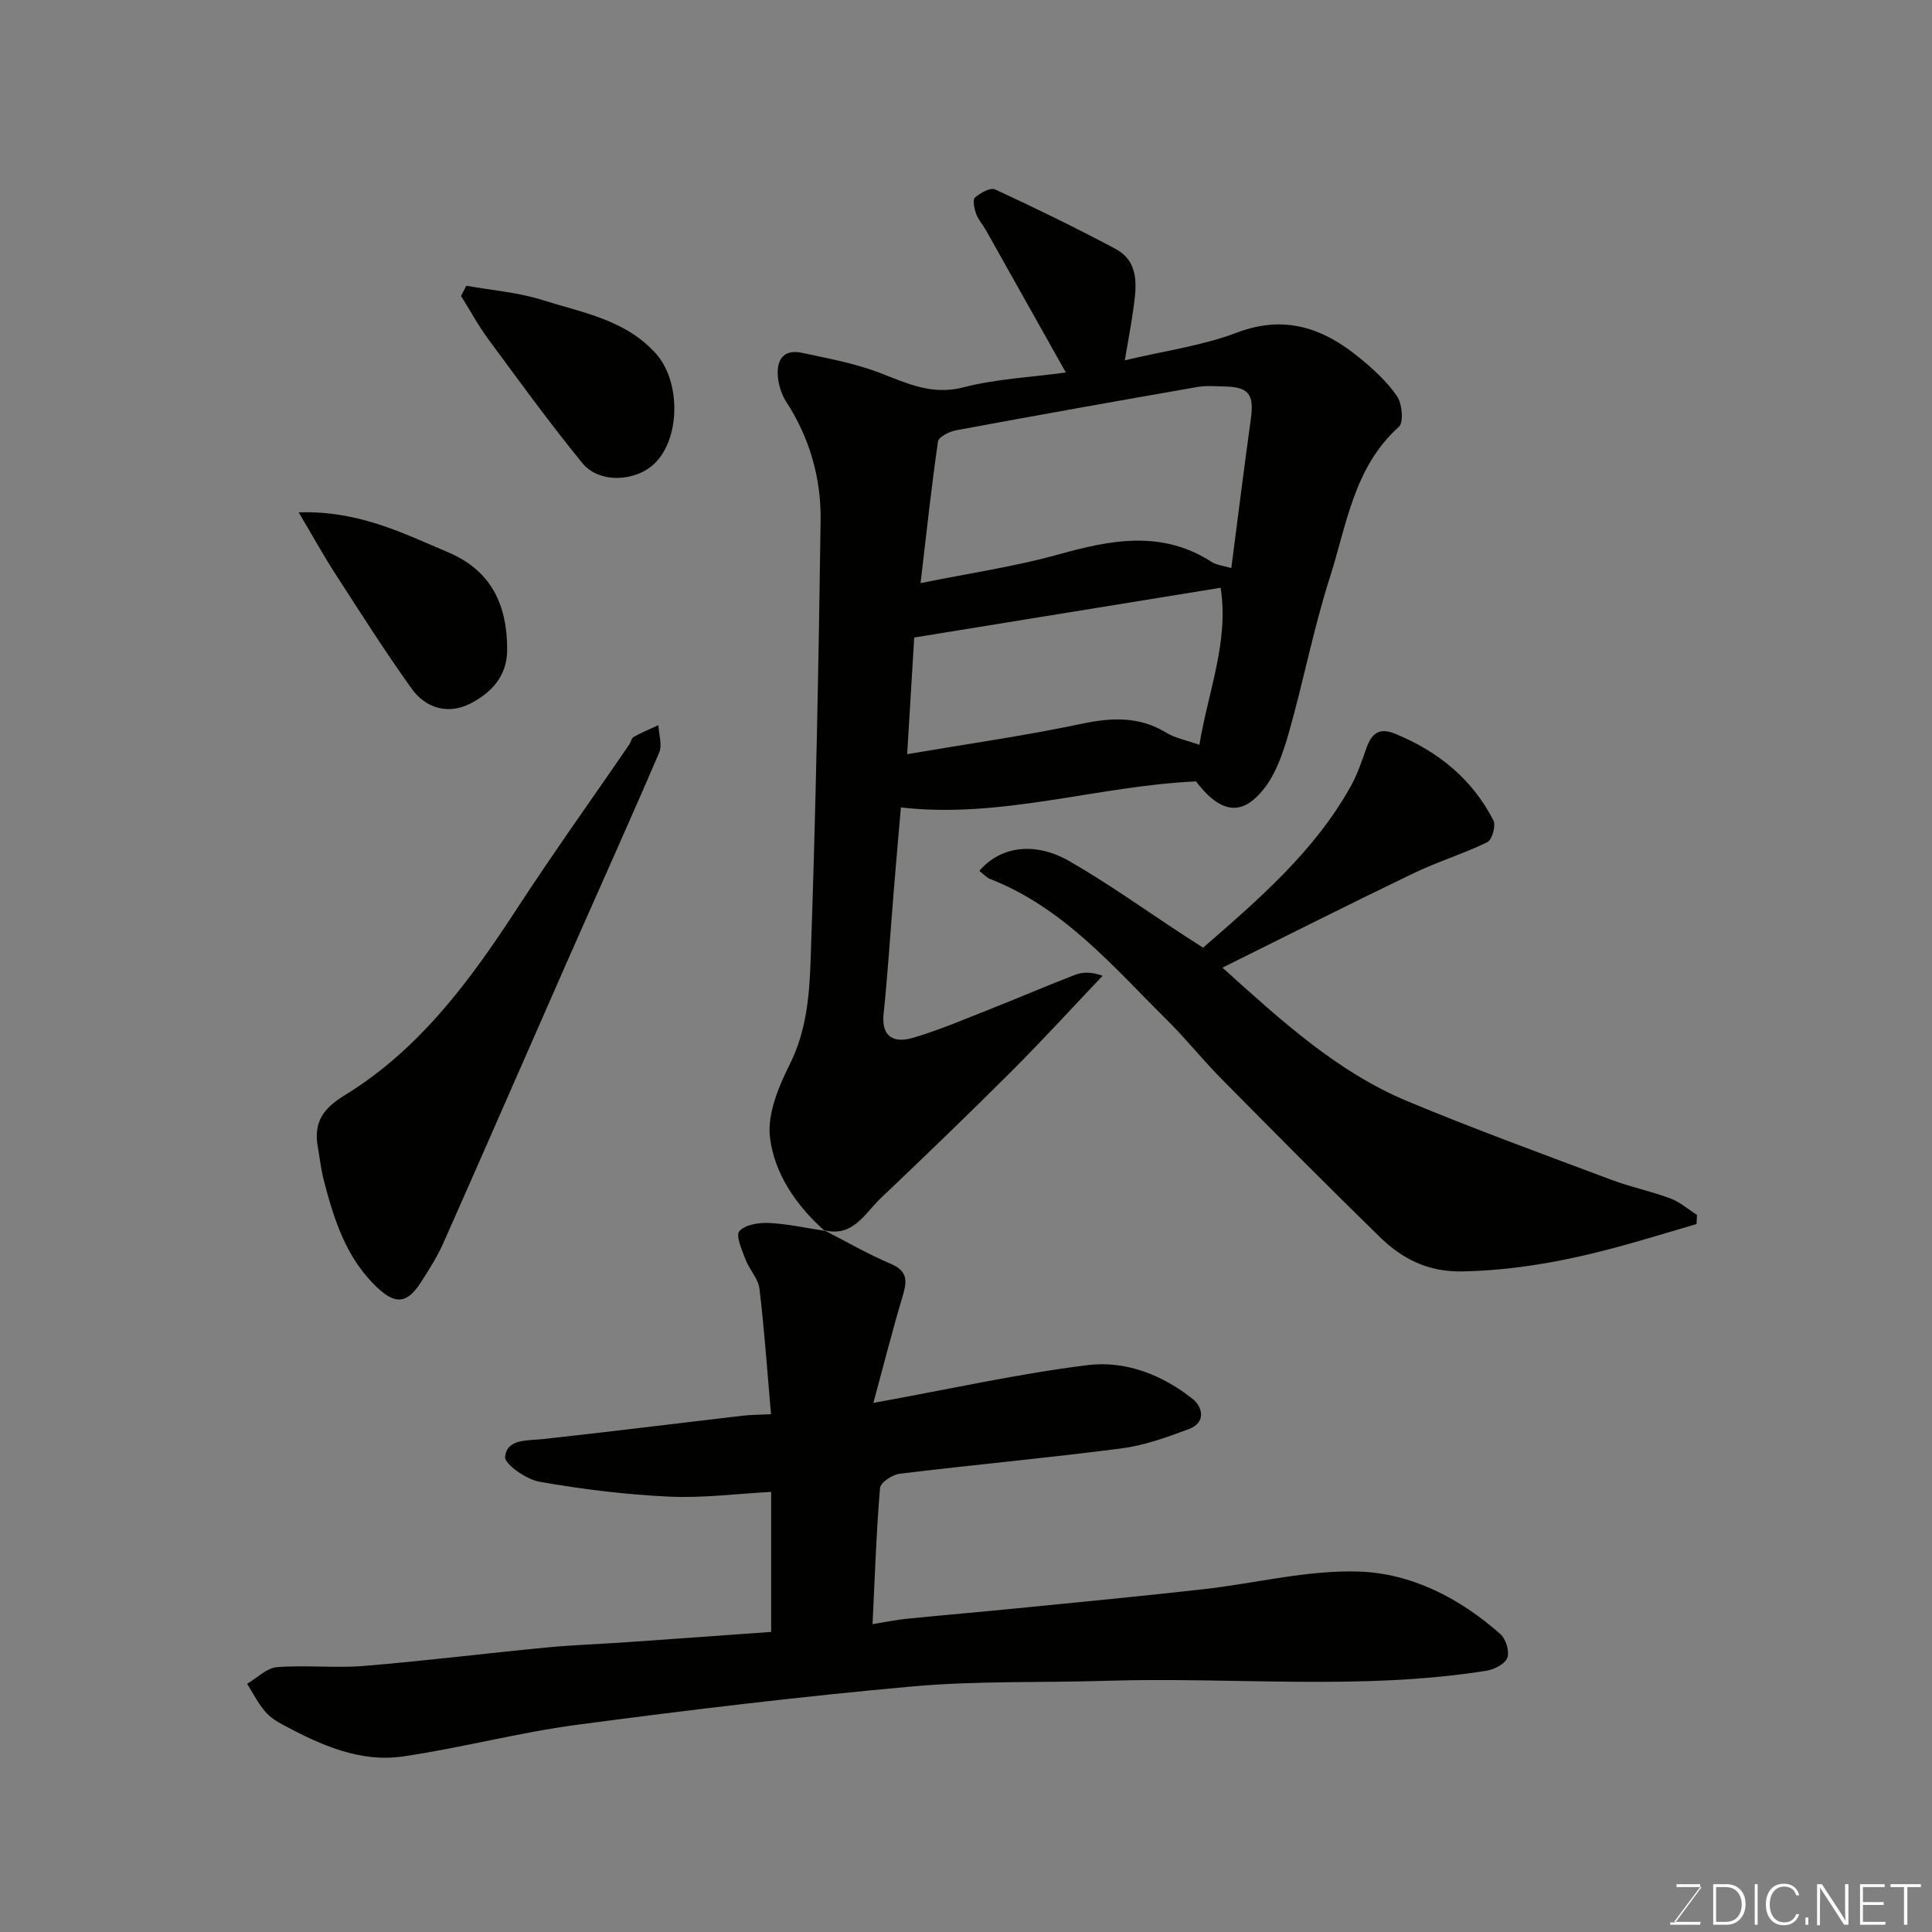 <svg enable-background="new 0 0 400 400" viewBox="0 0 400 400" xmlns="http://www.w3.org/2000/svg"><rect x="0" y="0" width="400" height="400" fill="#808080" stroke="none"/><path d="m170.73 254.83c-5.86-5.22-10.38-11.78-11.31-19.29-.61-4.86 1.78-10.55 4.11-15.22 3.45-6.9 4.05-14.27 4.3-21.47 1.06-30.35 1.65-60.71 2.07-91.08.12-8.75-2.25-17.09-7.12-24.59-.93-1.44-1.53-3.27-1.71-4.98-.37-3.52.97-6.01 5.02-5.14 5.38 1.15 10.88 2.16 15.99 4.11 5.67 2.16 10.78 4.72 17.35 3.03 6.85-1.77 14.08-2.1 21.24-3.08-5.69-10.14-11.11-19.81-16.55-29.47-.64-1.14-1.57-2.16-2.01-3.36-.39-1.07-.78-2.91-.26-3.38 1.09-.97 3.2-2.14 4.18-1.69 8.38 3.87 16.68 7.93 24.84 12.26 4.94 2.62 4.47 7.46 3.84 12.07-.45 3.33-1.09 6.64-1.83 11.05 8.24-1.97 16.03-3.01 23.19-5.73 9.91-3.76 17.87-.95 25.35 5.17 2.88 2.35 5.73 4.95 7.81 7.98 1.07 1.56 1.42 5.42.4 6.34-9.36 8.39-10.81 20.32-14.3 31.2-3.37 10.51-5.44 21.43-8.47 32.06-1.19 4.19-2.7 8.68-5.38 11.95-3.51 4.28-7.87 6.11-13.85-1.79-20.47.93-40.33 7.78-61.11 5.39-.5 5.76-1 11.47-1.47 17.19-.7 8.51-1.22 17.04-2.11 25.54-.53 5.08 2.44 6.03 6.03 4.98 5.75-1.68 11.29-4.1 16.89-6.3 5.6-2.21 11.13-4.61 16.75-6.76 1.57-.6 3.36-.62 5.68.2-6.31 6.64-12.49 13.41-18.97 19.88-8.86 8.85-17.88 17.54-26.96 26.16-3.32 3.15-5.74 8.19-11.78 6.63zm19.86-134.1c10.24-2.08 19.57-3.43 28.57-5.94 10.87-3.03 21.35-5.08 31.65 1.52 1.11.71 2.6.84 4.12 1.3 1.37-10.54 2.64-20.74 4.05-30.92.7-5.08-.44-6.6-5.59-6.68-1.83-.03-3.7-.21-5.48.11-16.68 2.91-33.34 5.88-49.99 8.97-1.39.26-3.58 1.37-3.72 2.32-1.34 9.21-2.33 18.49-3.61 29.32zm-2.77 35.41c12.64-2.15 24.45-3.82 36.09-6.28 6.29-1.33 11.99-1.58 17.63 1.88 1.75 1.07 3.93 1.46 6.78 2.47 1.83-11.08 6.17-21.57 4.39-32.52-21.34 3.47-42.36 6.88-63.43 10.3-.46 7.6-.94 15.47-1.46 24.15z" fill="#010100"/><path d="m170.58 254.68c4.59 2.35 9.07 4.96 13.81 6.96 3.82 1.61 3.34 3.9 2.41 7-2.02 6.76-3.75 13.61-5.98 21.82 15.93-2.89 30.08-6.06 44.4-7.83 7.78-.96 15.43 2 21.71 7.01 2.1 1.68 2.77 4.88-.72 6.2-4.53 1.71-9.22 3.41-13.98 4.03-15.28 1.98-30.64 3.39-45.95 5.25-1.52.18-3.99 1.82-4.08 2.95-.76 9.04-1.06 18.12-1.55 28.19 2.88-.46 5.01-.91 7.16-1.12 7.52-.75 15.06-1.39 22.58-2.14 12.9-1.28 25.81-2.51 38.69-3.96 10.74-1.2 21.49-3.99 32.16-3.67 10.97.33 21.01 5.52 29.4 12.95 1.14 1.01 1.93 3.61 1.43 4.92-.49 1.29-2.74 2.43-4.37 2.68-26.08 4.12-52.37 1.25-78.55 2.07-13.43.42-26.93-.03-40.28 1.17-23.17 2.09-46.29 4.87-69.36 7.93-12.09 1.6-23.97 4.79-36.05 6.56-8.9 1.3-16.97-2.33-24.68-6.44-1.43-.76-2.91-1.68-3.93-2.9-1.44-1.72-2.48-3.78-3.69-5.69 2.05-1.2 4.02-3.27 6.15-3.45 5.96-.48 12.02.23 17.97-.25 12.59-1.03 25.13-2.6 37.7-3.81 5.58-.54 11.2-.72 16.79-1.11 9.85-.68 19.71-1.4 29.89-2.13 0-9.5 0-18.89 0-28.99-7.11.38-14.16 1.31-21.15.98-8.97-.42-17.96-1.52-26.8-3.08-2.75-.48-7.29-3.64-7.13-5.18.38-3.76 4.62-3.3 7.87-3.66 13.84-1.51 27.65-3.24 41.48-4.85 1.48-.17 2.97-.16 5.7-.29-.77-8.75-1.36-17.39-2.39-25.98-.25-2.1-2.1-3.97-2.89-6.06-.73-1.94-2.07-4.95-1.28-5.85 1.19-1.36 4.03-1.81 6.13-1.71 3.87.19 7.71 1.06 11.55 1.63-.02 0-.17-.15-.17-.15z" fill="#010100"/><path d="m202.77 180.3c4.32-5.07 11.44-6.13 18.63-2.01 8.19 4.7 15.89 10.25 23.81 15.42 1.22.8 2.45 1.58 3.88 2.5 11.54-10.04 23.04-19.92 30.57-33.42 1.4-2.52 2.32-5.32 3.3-8.05 1.06-2.97 2.7-4.14 5.88-2.83 8.88 3.65 15.96 9.35 20.36 17.96.55 1.07-.28 4.01-1.26 4.49-4.93 2.41-10.25 4.02-15.2 6.4-13.06 6.28-25.99 12.81-39.65 19.58 12.31 11.09 23.79 21.6 38.31 27.66 13.95 5.82 28.18 10.99 42.34 16.31 3.95 1.48 8.13 2.33 12.08 3.81 1.99.74 3.69 2.25 5.52 3.41-.03.63-.06 1.26-.09 1.89-5.66 1.65-11.3 3.41-17 4.93-10.31 2.75-20.67 4.67-31.47 4.88-7.16.14-12.45-2.59-17.12-7.14-11.09-10.82-22-21.83-32.89-32.85-3.83-3.88-7.24-8.17-11.11-12.01-11.17-11.07-21.43-23.31-36.7-29.26-.72-.29-1.29-.97-2.19-1.67z" fill="#010100"/><path d="m65.67 236.65c-.56-4.82 1.69-7.43 5.69-9.89 15.48-9.48 25.94-23.7 35.67-38.63 7.47-11.47 15.46-22.61 23.2-33.9.37-.53.49-1.39.97-1.66 1.64-.92 3.4-1.64 5.11-2.43.09 1.91.84 4.1.17 5.67-6.23 14.52-12.74 28.92-19.11 43.38-8.53 19.37-16.98 38.78-25.56 58.13-1.25 2.82-2.94 5.47-4.61 8.08-2.82 4.41-5.19 4.8-8.96 1.3-6.5-6.03-9.08-14.12-11.21-22.37-.63-2.51-.91-5.12-1.36-7.68z" fill="#010100"/><path d="m96.55 59.16c5.27.95 10.71 1.36 15.78 2.97 8.29 2.62 17.21 4.05 23.52 11.14 5.08 5.7 5.07 17.52-.37 22.73-3.93 3.77-11.44 4.12-14.9-.11-6.8-8.32-13.12-17.05-19.51-25.71-2.08-2.82-3.75-5.93-5.62-8.91.37-.7.74-1.4 1.1-2.11z" fill="#010100"/><path d="m61.84 106.08c12.35-.4 21.56 4.29 30.97 8.28 9.02 3.82 12.25 11.05 12.19 20.29-.03 5.43-3.4 8.87-7.65 11.03-4.53 2.3-9.19 1-12.12-3.1-5.49-7.67-10.56-15.65-15.68-23.58-2.52-3.88-4.76-7.95-7.71-12.92z" fill="#010100"/><g fill="#fbfcfa"><path d="m346.9 398 5.4-7.3h-5.2v-.6h4.9v.6l-5.4 7.2h5.5l-.1.6h-6.2v-.5z"/><path d="m354.7 390.1h2.8c2.3 0 3.9 1.6 3.9 4.1s-1.6 4.3-3.9 4.3h-2.8zm.6 7.8h2c2.2 0 3.3-1.6 3.3-3.6 0-1.8-1-3.6-3.3-3.6h-2z"/><path d="m363.9 390.1v8.4h-.6v-8.4z"/><path d="m372.5 396.3c-.4 1.3-1.4 2.3-3.2 2.3-2.4 0-3.7-1.9-3.7-4.3 0-2.3 1.2-4.3 3.7-4.3 1.8 0 2.9 1 3.2 2.4h-.6c-.4-1.1-1.1-1.8-2.5-1.8-2.1 0-3 1.9-3 3.7s.9 3.7 3 3.7c1.4 0 2.1-.7 2.5-1.7z"/><path d="m373.8 398.5v-1.5h.6v1.5z"/><path d="m376.2 398.5v-8.4h1c1.3 2 4.4 6.6 4.9 7.6-.1-1.2-.1-2.4-.1-3.8v-3.8h.7v8.4h-.9c-1.2-1.9-4.4-6.8-5-7.7.1 1.1 0 2.3 0 3.9v3.9h-.6z"/><path d="m390 394.4h-4.3v3.5h4.7l-.1.6h-5.2v-8.4h5.1v.6h-4.5v3.1h4.3z"/><path d="m394.2 390.7h-2.8v-.6h6.3v.6h-2.8v7.8h-.7z"/></g></svg>
